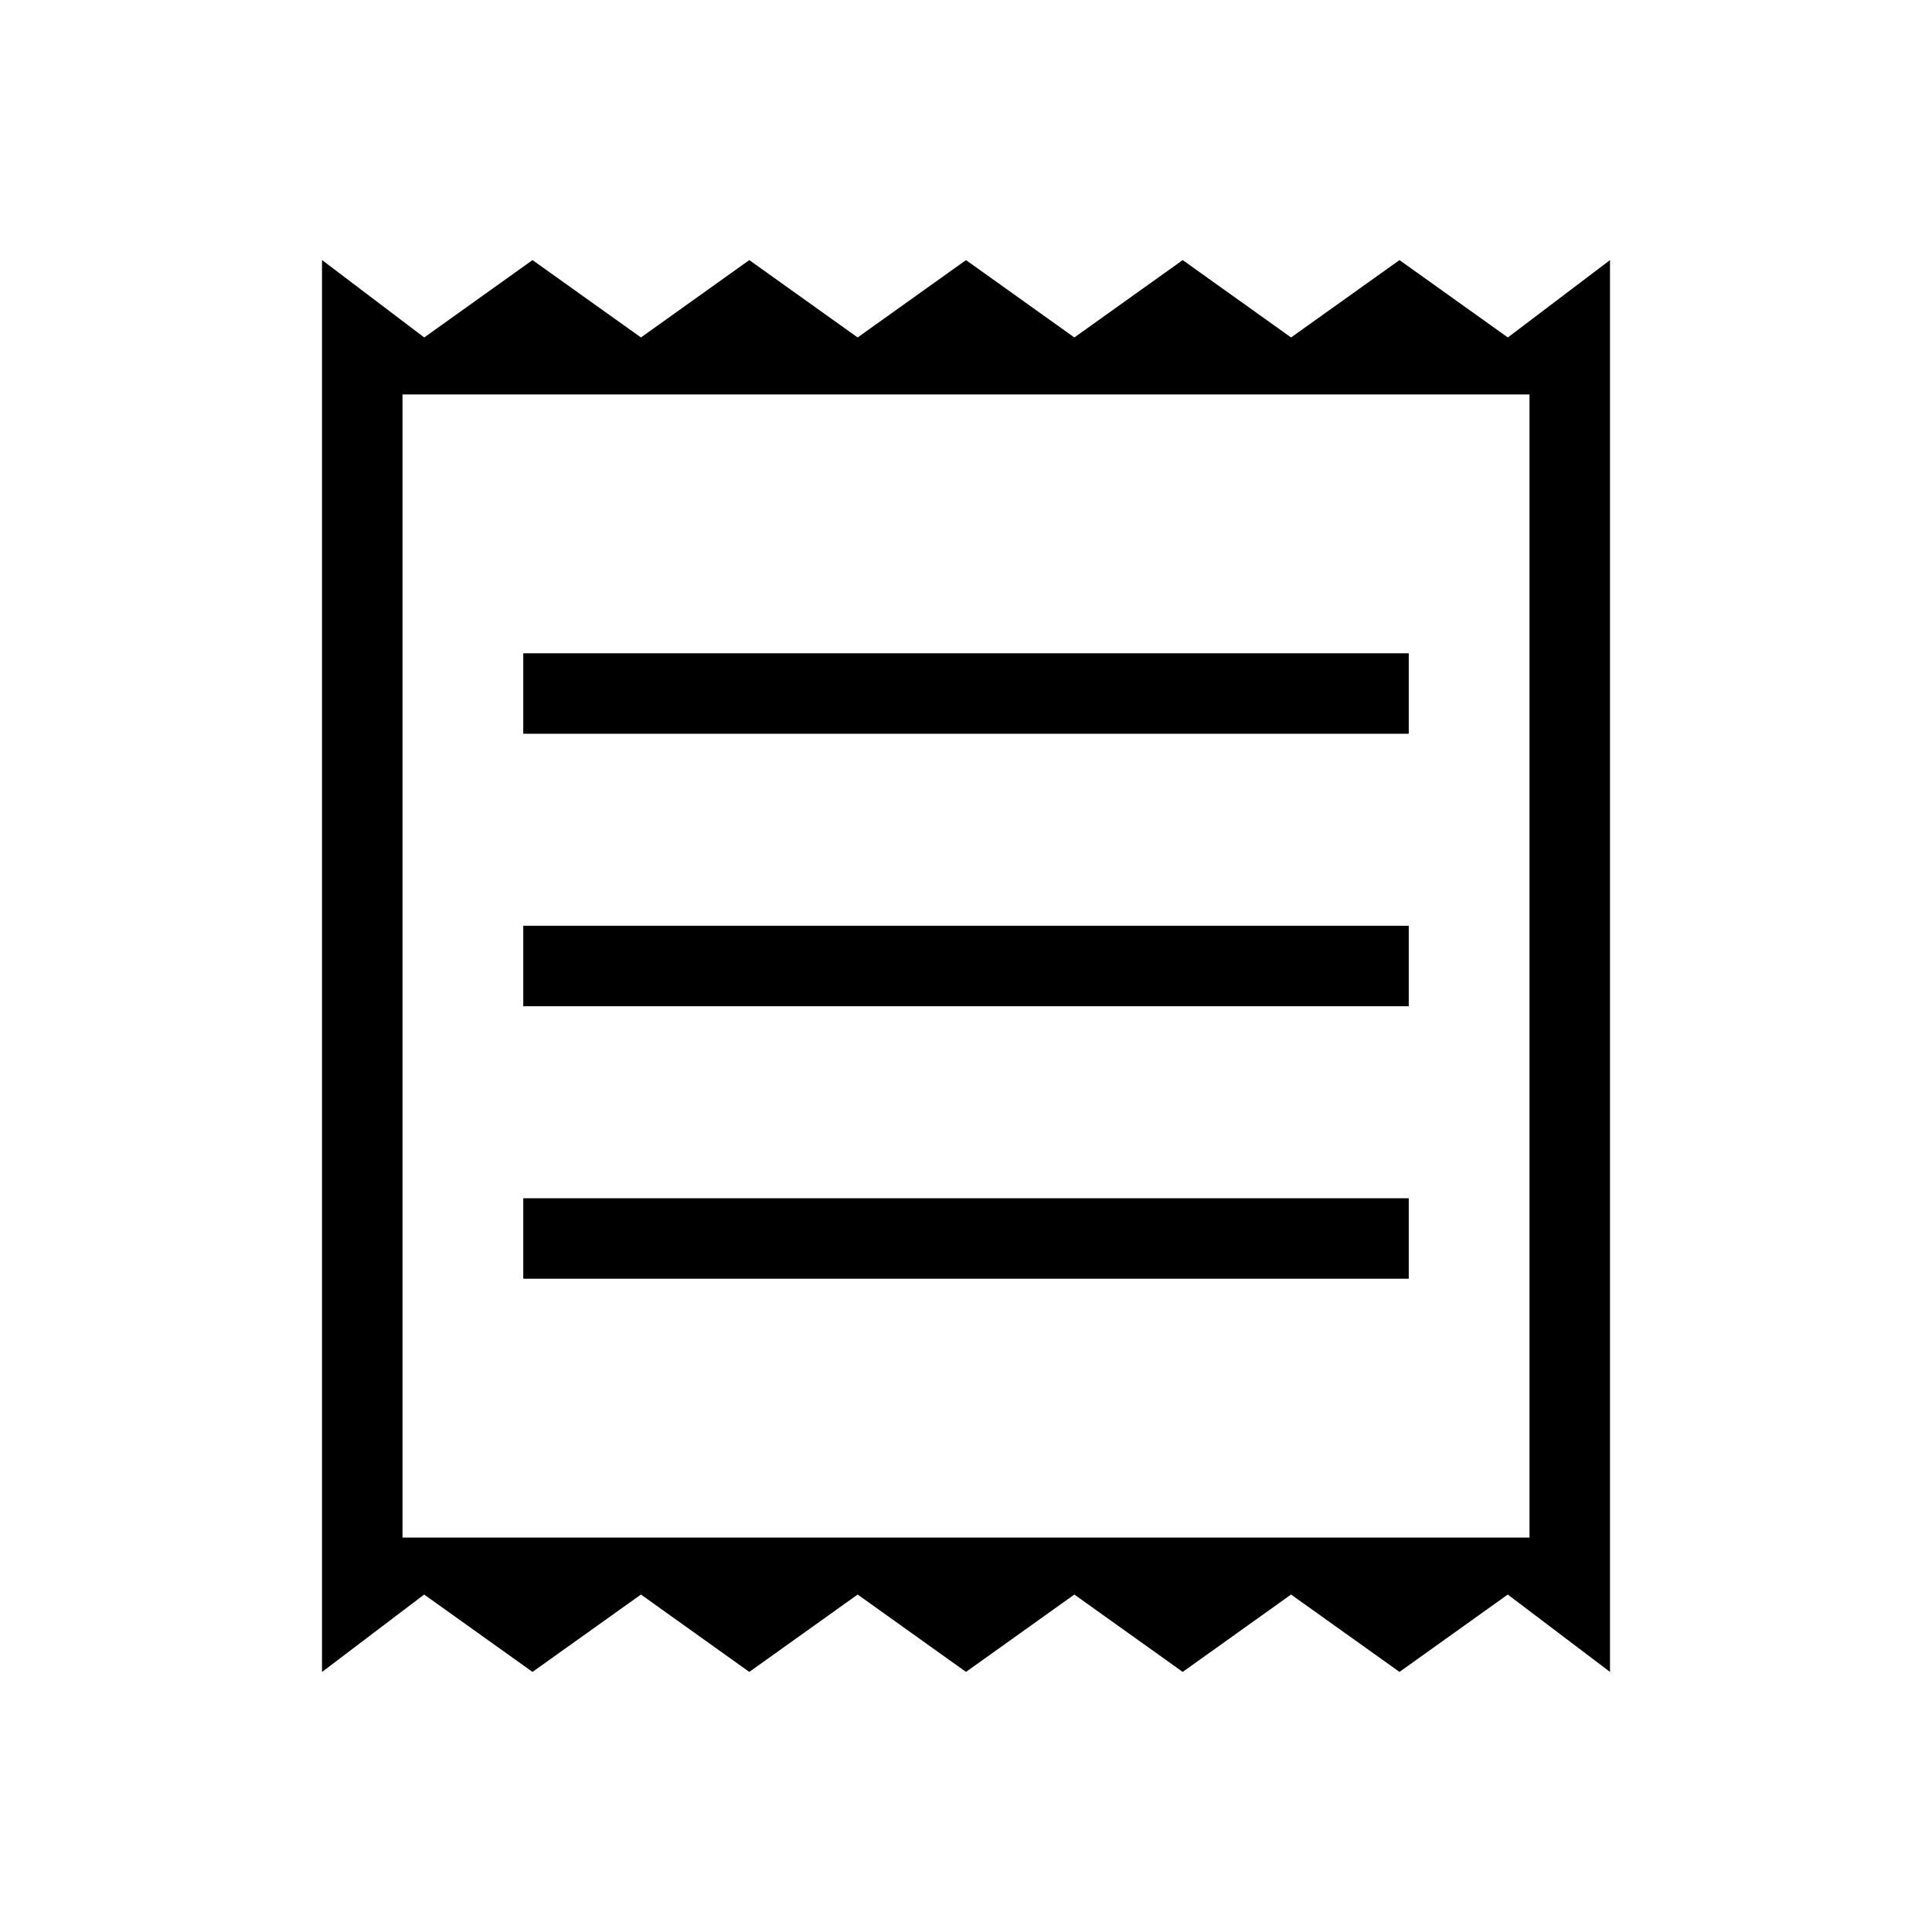 <svg xmlns="http://www.w3.org/2000/svg" width="1em" height="1em" viewBox="0 0 24 24"><path fill="currentColor" d="M4 20.77V3.23l1.27.962l1.345-.961l1.347.961l1.346-.961l1.346.961L12 3.231l1.346.961l1.346-.961l1.346.961l1.347-.961l1.346.961L20 3.231v17.538l-1.27-.961l-1.345.961l-1.347-.961l-1.346.961l-1.346-.961l-1.346.961l-1.346-.961l-1.346.961l-1.346-.961l-1.347.961l-1.346-.961zm2.5-4.885h11v-1h-11zm0-3.385h11v-1h-11zm0-3.385h11v-1h-11zM5 19.1h14V4.9H5zM5 4.9v14.2z"/></svg>